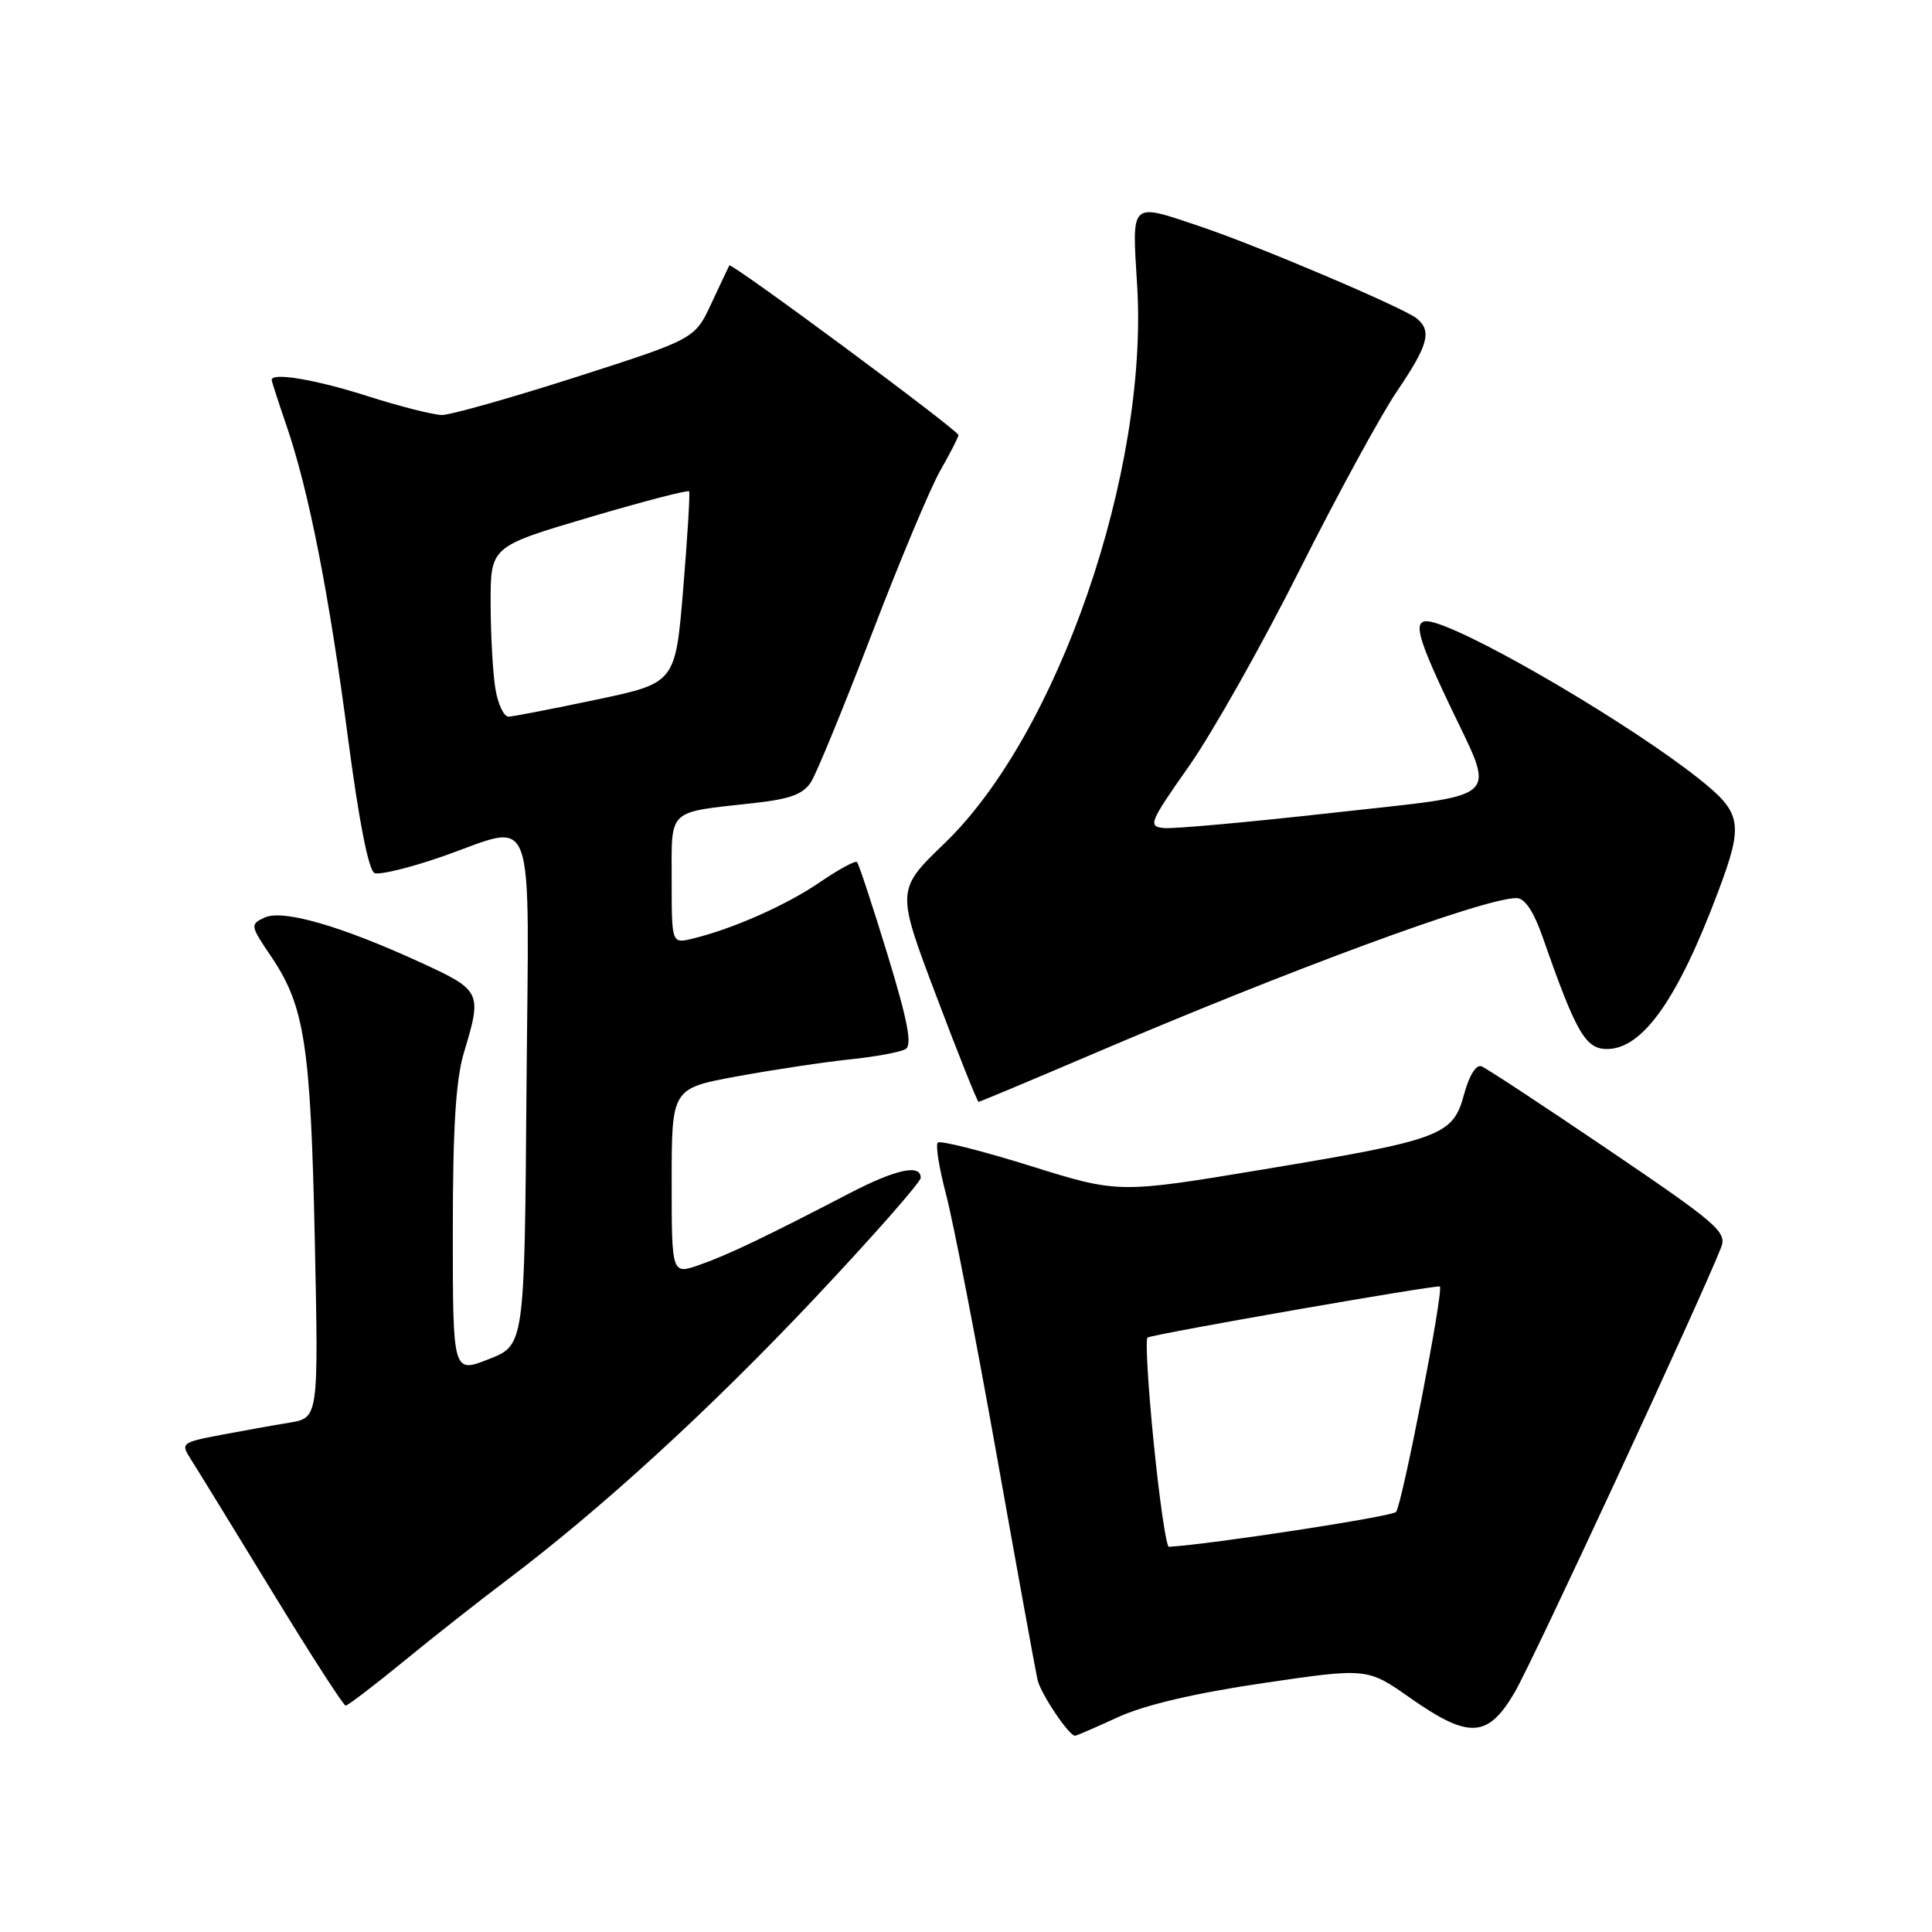 <?xml version="1.0" encoding="UTF-8" standalone="no"?>
<!DOCTYPE svg PUBLIC "-//W3C//DTD SVG 1.1//EN" "http://www.w3.org/Graphics/SVG/1.1/DTD/svg11.dtd" >
<svg xmlns="http://www.w3.org/2000/svg" xmlns:xlink="http://www.w3.org/1999/xlink" version="1.1" viewBox="0 0 256 256">
 <g >
 <path fill="currentColor"
d=" M 148.17 227.52 C 151.70 225.91 158.38 224.34 167.37 223.02 C 181.17 220.99 181.17 220.99 186.88 225.00 C 194.65 230.45 197.15 230.31 200.70 224.25 C 203.07 220.22 225.46 171.95 228.06 165.28 C 228.85 163.25 227.57 162.15 213.21 152.41 C 204.57 146.55 196.96 141.55 196.31 141.29 C 195.60 141.02 194.67 142.50 194.00 144.99 C 192.53 150.47 191.05 151.02 167.36 154.96 C 148.22 158.14 148.22 158.14 136.53 154.49 C 130.09 152.48 124.58 151.09 124.26 151.40 C 123.95 151.72 124.44 154.79 125.35 158.24 C 126.27 161.68 129.26 177.10 132.01 192.50 C 134.75 207.90 137.22 221.44 137.48 222.59 C 137.90 224.43 141.64 230.00 142.45 230.00 C 142.62 230.00 145.19 228.89 148.17 227.52 Z  M 53.41 220.20 C 57.31 217.00 63.42 212.19 67.00 209.49 C 79.61 199.99 93.95 186.88 107.90 172.08 C 115.65 163.85 122.00 156.64 122.00 156.06 C 122.00 154.20 118.67 154.94 112.50 158.15 C 101.45 163.89 96.53 166.25 92.75 167.58 C 89.00 168.91 89.00 168.91 89.00 156.56 C 89.00 144.21 89.00 144.21 97.75 142.61 C 102.56 141.73 109.27 140.72 112.66 140.37 C 116.04 140.02 119.35 139.40 120.01 139.00 C 120.89 138.45 120.26 135.18 117.59 126.45 C 115.60 119.96 113.79 114.46 113.56 114.23 C 113.33 114.00 111.14 115.19 108.68 116.87 C 104.28 119.90 97.09 123.09 91.75 124.38 C 89.00 125.04 89.00 125.04 89.00 116.63 C 89.00 107.04 88.31 107.70 99.82 106.42 C 104.69 105.89 106.44 105.24 107.47 103.61 C 108.21 102.45 111.83 93.62 115.52 84.00 C 119.20 74.38 123.29 64.62 124.61 62.32 C 125.92 60.02 127.00 57.92 127.00 57.65 C 127.00 57.03 96.89 34.73 96.64 35.17 C 96.54 35.35 95.47 37.62 94.26 40.21 C 92.07 44.91 92.07 44.91 76.34 49.96 C 67.70 52.73 59.69 54.99 58.56 54.99 C 57.43 54.98 53.00 53.86 48.71 52.49 C 41.87 50.30 36.00 49.31 36.00 50.34 C 36.00 50.53 36.88 53.23 37.94 56.34 C 40.90 64.92 43.60 78.66 46.12 97.86 C 47.57 108.87 48.85 115.39 49.64 115.69 C 50.32 115.95 54.24 115.00 58.35 113.58 C 71.31 109.11 70.07 105.72 69.76 144.62 C 69.50 178.24 69.50 178.24 64.75 180.10 C 60.00 181.97 60.00 181.97 60.00 163.14 C 60.00 149.33 60.40 143.01 61.49 139.41 C 63.89 131.48 63.77 131.22 55.75 127.54 C 45.15 122.68 37.49 120.47 35.07 121.58 C 33.12 122.48 33.14 122.62 35.96 126.79 C 40.37 133.33 41.16 138.48 41.71 164.19 C 42.21 187.87 42.21 187.87 38.35 188.51 C 36.23 188.85 32.11 189.60 29.19 190.15 C 24.05 191.13 23.93 191.24 25.27 193.33 C 26.04 194.53 30.85 202.36 35.97 210.75 C 41.09 219.14 45.51 226.00 45.80 226.00 C 46.09 226.00 49.51 223.39 53.41 220.20 Z  M 144.24 139.90 C 170.98 128.45 196.63 119.00 200.94 119.00 C 202.05 119.00 203.22 120.76 204.44 124.25 C 208.84 136.85 210.08 139.00 212.94 139.00 C 217.64 139.00 222.29 132.44 227.61 118.29 C 231.09 109.06 230.86 107.72 224.94 103.05 C 216.15 96.10 196.51 84.50 190.25 82.56 C 187.03 81.57 187.32 83.38 191.95 93.15 C 198.24 106.46 199.68 105.11 176.50 107.71 C 165.50 108.94 155.47 109.85 154.22 109.72 C 152.08 109.51 152.29 109.00 157.56 101.50 C 160.65 97.10 167.24 85.41 172.21 75.51 C 177.18 65.62 182.99 54.96 185.12 51.82 C 189.24 45.75 189.76 43.87 187.75 42.21 C 186.07 40.82 166.85 32.64 159.19 30.06 C 149.63 26.84 149.99 26.51 150.68 37.86 C 152.18 62.49 140.19 97.24 125.19 111.71 C 118.75 117.92 118.75 117.92 124.06 131.96 C 126.97 139.68 129.50 146.00 129.67 146.00 C 129.83 146.00 136.39 143.25 144.24 139.90 Z  M 152.88 191.25 C 152.12 183.69 151.75 177.38 152.06 177.23 C 153.13 176.71 190.50 170.19 190.79 170.47 C 191.32 170.97 185.77 199.47 184.98 200.34 C 184.42 200.96 160.49 204.63 154.88 204.96 C 154.54 204.98 153.64 198.81 152.88 191.25 Z  M 65.64 91.25 C 65.30 89.19 65.02 84.11 65.01 79.96 C 65.00 72.42 65.00 72.42 78.02 68.57 C 85.19 66.45 91.17 64.89 91.31 65.11 C 91.45 65.32 91.10 71.12 90.53 78.00 C 89.50 90.50 89.50 90.50 79.00 92.71 C 73.22 93.93 68.00 94.94 67.38 94.96 C 66.77 94.98 65.98 93.31 65.64 91.25 Z "/>
</g>
</svg>
